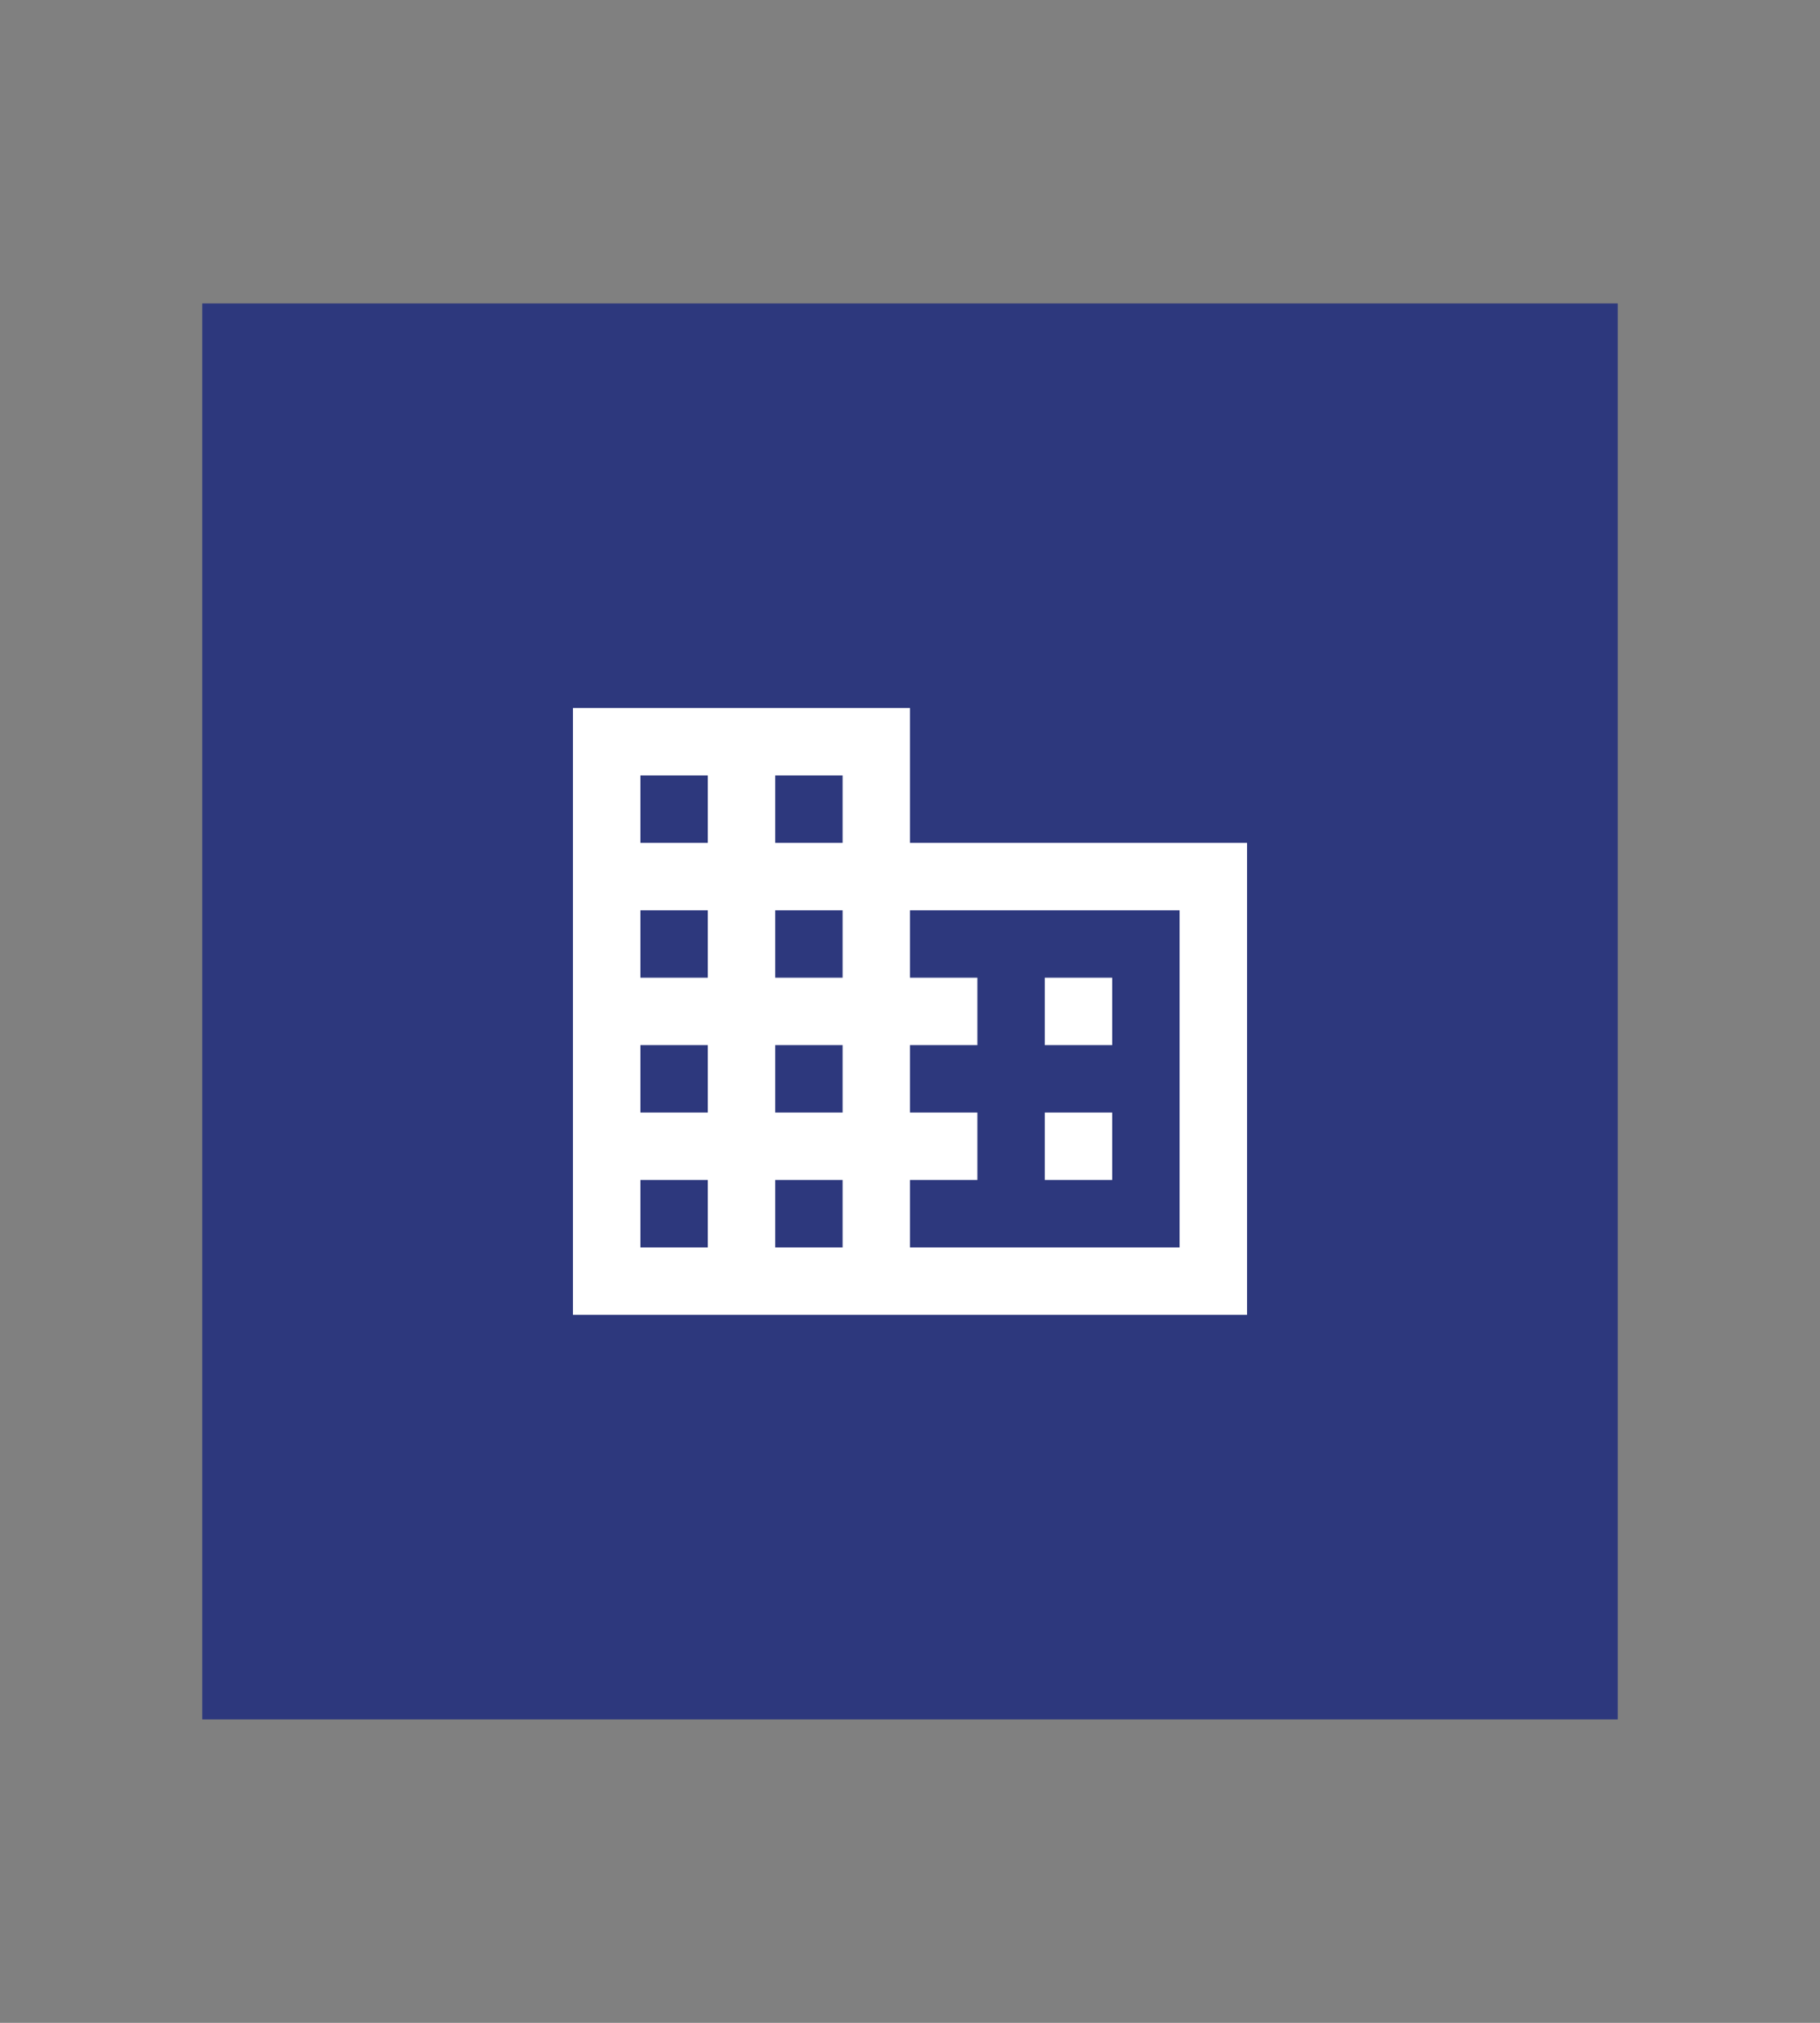 <svg width="90" height="100" viewBox="0 0 90 100" fill="none" xmlns="http://www.w3.org/2000/svg">
<rect x="0" y="0" width="90" height="100" fill="#808080" stroke="none"/>
<rect width="70" height="70" transform="translate(10 15)" fill="#2D387D"/>
<path d="M55 55H51.667V58.333H55M55 48.333H51.667V51.667H55M58.333 61.667H45V58.333H48.333V55H45V51.667H48.333V48.333H45V45H58.333M41.667 41.667H38.333V38.333H41.667M41.667 48.333H38.333V45H41.667M41.667 55H38.333V51.667H41.667M41.667 61.667H38.333V58.333H41.667M35 41.667H31.667V38.333H35M35 48.333H31.667V45H35M35 55H31.667V51.667H35M35 61.667H31.667V58.333H35M45 41.667V35H28.333V65H61.667V41.667H45Z" fill="white"/>
</svg>
